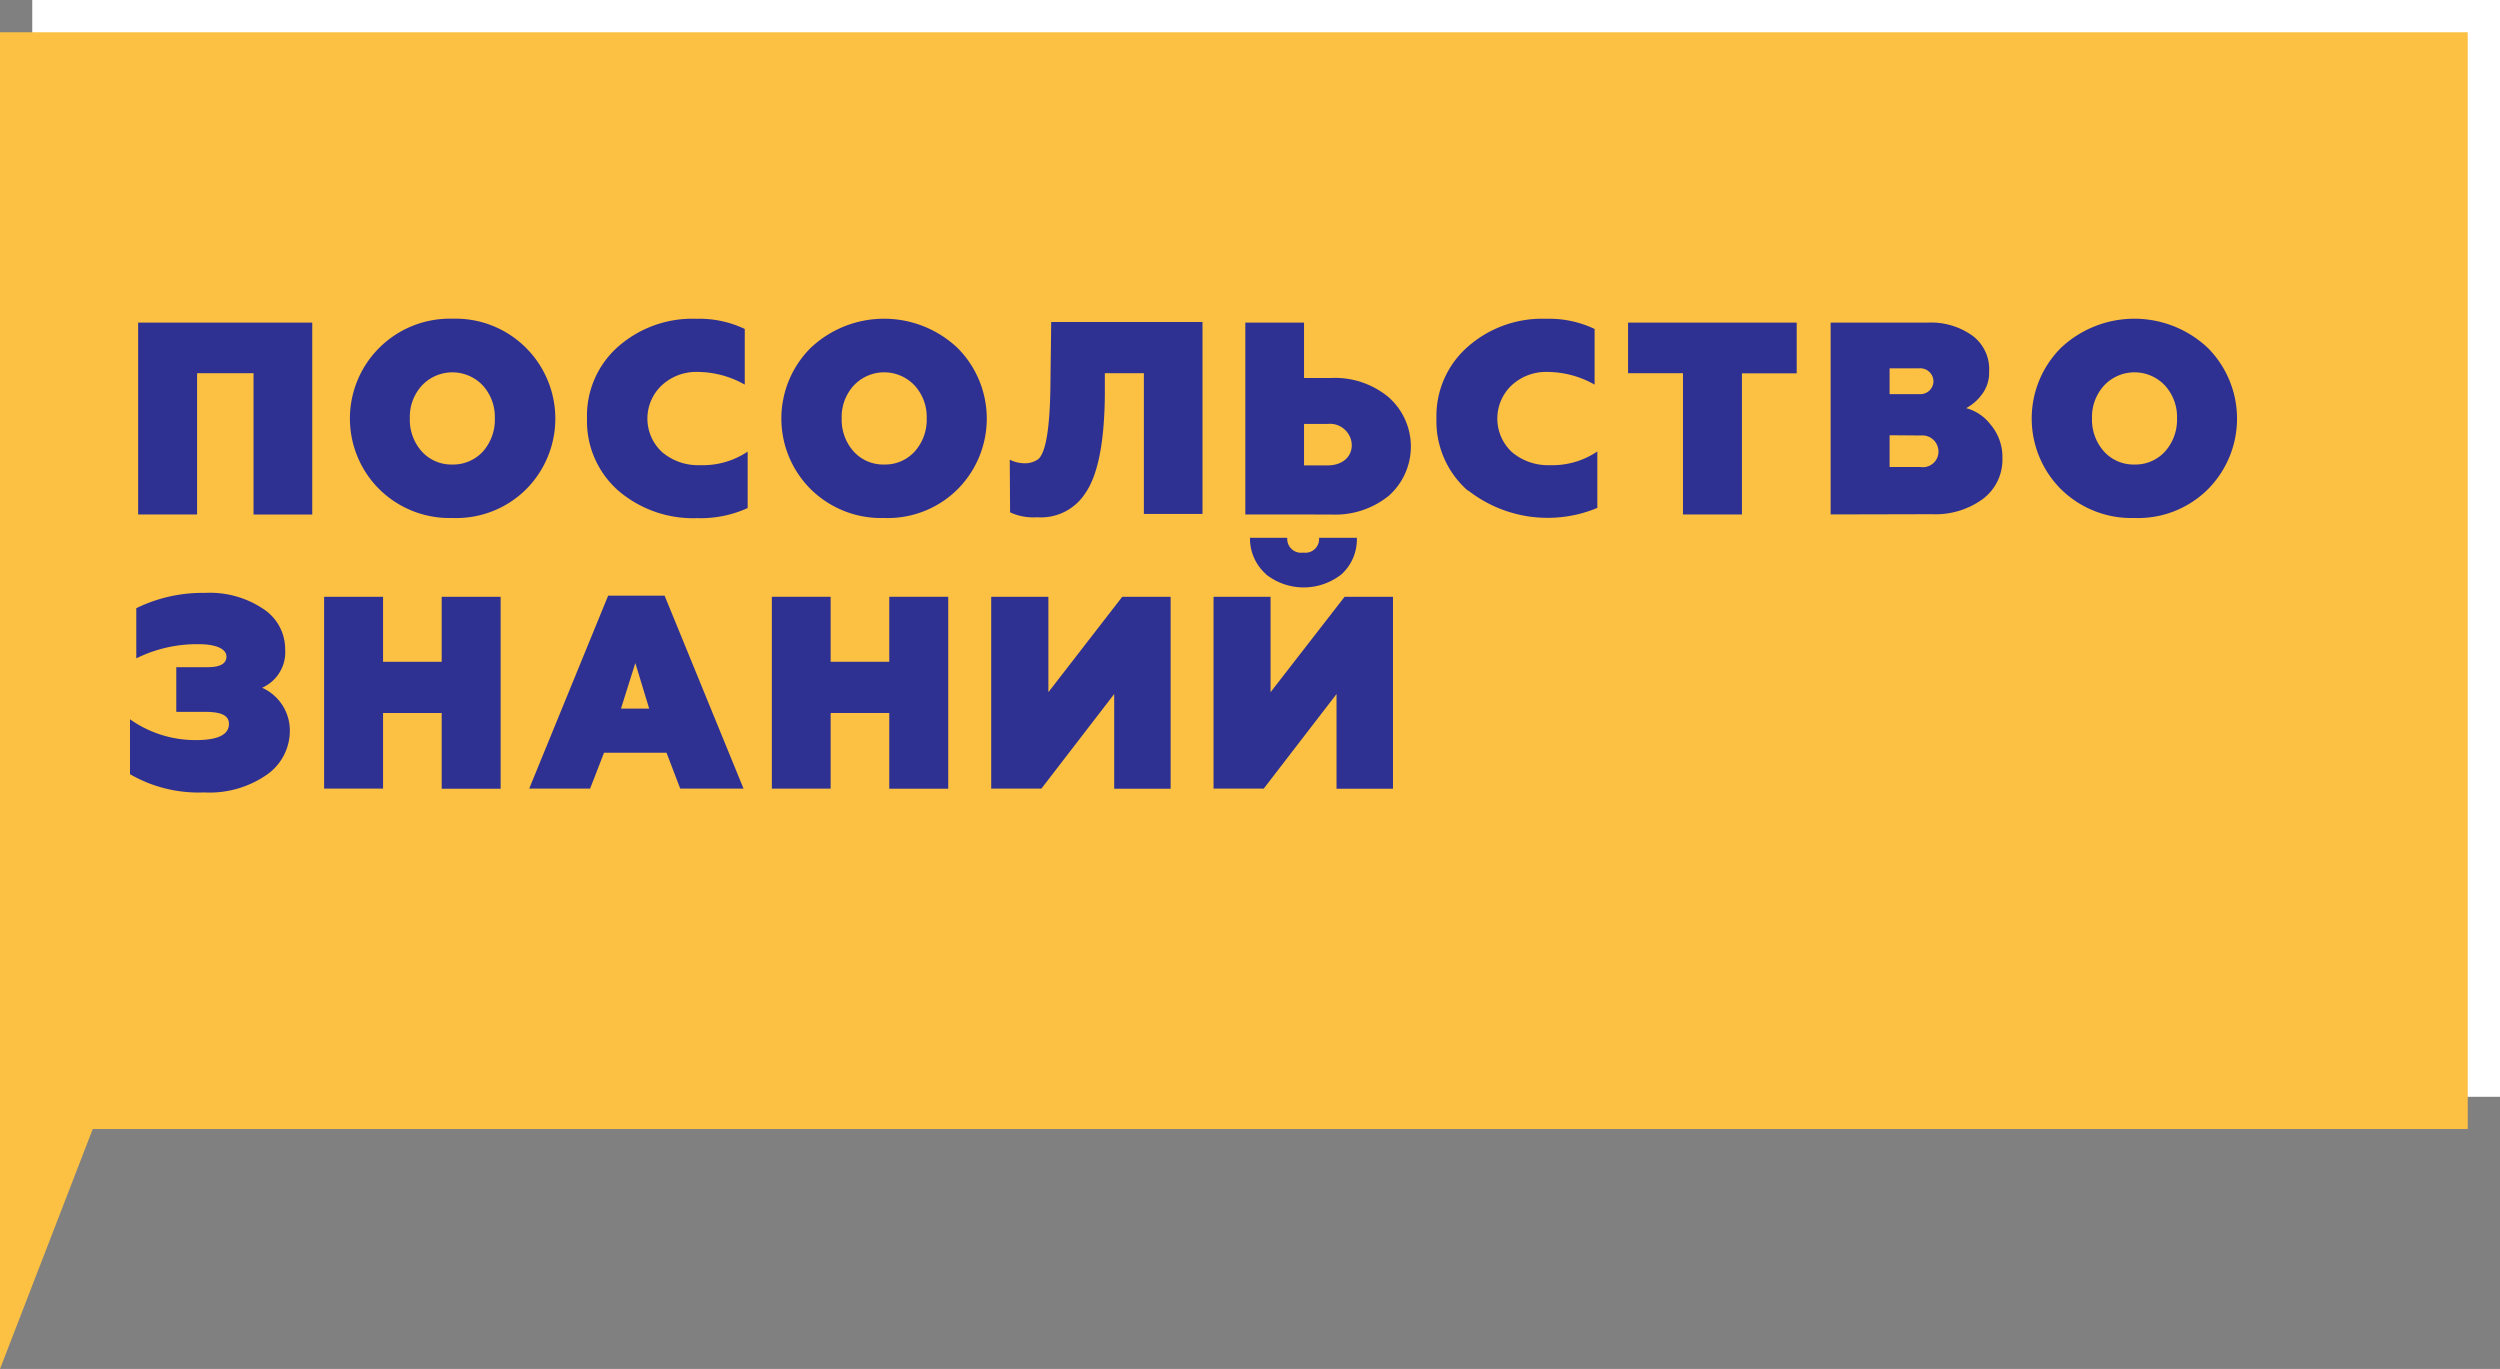 <?xml version="1.0" encoding="UTF-8"?> <svg xmlns="http://www.w3.org/2000/svg" viewBox="0 0 310 169.75"><rect x="0" y="0" width="310" height="169.75" fill="#808080" stroke="none"/> <defs> <style>.cls-1{fill:#fff;}.cls-2{fill:#fcc142;}.cls-3{fill:#2e3192;}</style> </defs> <title>ПОСОЛЬСТВО ЗНАНИЙ</title> <g id="Слой_2" data-name="Слой 2"> <g id="Слой_8_копия3_" data-name="Слой 8 (копия3)"> <polygon class="cls-1" points="310 136 15.5 136 7.67 140 4 136 4 0 310 0 310 136"></polygon> <polygon class="cls-2" points="306 140 11.5 140 0 169.75 0 140 0 4 306 4 306 140"></polygon> <path class="cls-3" d="M24.44,63.79H17.13V40H38.72v23.8H31.44V46.28h-7Z"></path> <path class="cls-3" d="M47,43.16a12.39,12.39,0,0,1,9.14-3.64,12.32,12.32,0,0,1,9.11,3.64,12.41,12.41,0,0,1,0,17.5,12.27,12.27,0,0,1-9.11,3.57A12.4,12.4,0,0,1,47,60.63a12.37,12.37,0,0,1,0-17.47ZM56.09,57.6A5,5,0,0,0,59.87,56a5.92,5.92,0,0,0,1.49-4.12,5.79,5.79,0,0,0-1.49-4.08,5.19,5.19,0,0,0-7.55,0,5.75,5.75,0,0,0-1.5,4.08A5.88,5.88,0,0,0,52.32,56,4.94,4.94,0,0,0,56.09,57.6Z"></path> <path class="cls-3" d="M76.66,60.83a11.46,11.46,0,0,1-3.87-8.94A11.41,11.41,0,0,1,76.63,43a13.92,13.92,0,0,1,9.72-3.47,13.12,13.12,0,0,1,6,1.26v6.9a12,12,0,0,0-5.81-1.57,6.28,6.28,0,0,0-4.49,1.67,5.66,5.66,0,0,0,.07,8.29,6.89,6.89,0,0,0,4.69,1.6A10,10,0,0,0,92.71,56v7a14.16,14.16,0,0,1-6.29,1.25A14.23,14.23,0,0,1,76.66,60.83Z"></path> <path class="cls-3" d="M100.5,43.16a13.26,13.26,0,0,1,18.25,0,12.41,12.41,0,0,1,0,17.5,12.27,12.27,0,0,1-9.11,3.57,12.4,12.4,0,0,1-9.14-3.6,12.37,12.37,0,0,1,0-17.47Zm9.14,14.44A4.94,4.94,0,0,0,113.41,56a5.88,5.88,0,0,0,1.5-4.12,5.75,5.75,0,0,0-1.5-4.08,5.17,5.17,0,0,0-7.54,0,5.75,5.75,0,0,0-1.5,4.08,5.88,5.88,0,0,0,1.5,4.12A4.94,4.94,0,0,0,109.64,57.6Z"></path> <path class="cls-3" d="M125.21,57a4.14,4.14,0,0,0,1.67.44,2.86,2.86,0,0,0,1.87-.51c.82-.71,1.43-3.29,1.5-9l.1-8h18.76v23.8h-7.27V46.28H137l0,2.86c-.07,5.81-.88,9.79-2.41,12a6.54,6.54,0,0,1-6,3,6.82,6.82,0,0,1-3.34-.61Z"></path> <path class="cls-3" d="M154.42,63.79V40h7.28v6.87h3.36a10.39,10.39,0,0,1,7.17,2.42,8.17,8.17,0,0,1,0,12.17,10.54,10.54,0,0,1-7.17,2.34Zm7.28-11.22v5.14h2.92c1.77,0,3-1,3-2.52a2.7,2.7,0,0,0-3-2.62Z"></path> <path class="cls-3" d="M182,60.83a11.44,11.44,0,0,1-3.88-8.94A11.41,11.41,0,0,1,182,43a13.94,13.94,0,0,1,9.73-3.47,13.08,13.08,0,0,1,6,1.26v6.9a12,12,0,0,0-5.81-1.57,6.29,6.29,0,0,0-4.49,1.67,5.68,5.68,0,0,0,.07,8.29,6.93,6.93,0,0,0,4.69,1.6,9.92,9.92,0,0,0,5.88-1.7v7a16,16,0,0,1-16-2.15Z"></path> <path class="cls-3" d="M201.88,46.28V40h20.91v6.29H216V63.79h-7.31V46.28Z"></path> <path class="cls-3" d="M227,63.79V40h12.07a8.86,8.86,0,0,1,5.44,1.57,5.17,5.17,0,0,1,2.14,4.52,4.4,4.4,0,0,1-.95,2.89,5.75,5.75,0,0,1-1.9,1.63,5.62,5.62,0,0,1,3,2,6.21,6.21,0,0,1,1.5,4.25,6.09,6.09,0,0,1-2.41,5,9.94,9.94,0,0,1-6.33,1.9Zm7.31-18.12v3.2h3.71a1.62,1.62,0,0,0,1.73-1.53,1.64,1.64,0,0,0-1.73-1.67Zm0,8.3v3.94h3.84A1.93,1.93,0,0,0,240.37,56a2,2,0,0,0-2.18-2Z"></path> <path class="cls-3" d="M255.53,43.16a13.27,13.27,0,0,1,18.26,0,12.43,12.43,0,0,1,0,17.5,12.27,12.27,0,0,1-9.11,3.57,12.44,12.44,0,0,1-9.15-3.6,12.4,12.4,0,0,1,0-17.47Zm9.15,14.44A4.94,4.94,0,0,0,268.45,56a5.88,5.88,0,0,0,1.5-4.12,5.75,5.75,0,0,0-1.5-4.08,5.17,5.17,0,0,0-7.54,0,5.75,5.75,0,0,0-1.5,4.08,5.88,5.88,0,0,0,1.5,4.12A4.94,4.94,0,0,0,264.68,57.6Z"></path> <path class="cls-3" d="M16.12,96V89.19a14,14,0,0,0,8.19,2.58c2.72,0,4.08-.68,4.08-2,0-1.12-1.06-1.5-3-1.5H21.86V82.73h3.91c1.53,0,2.31-.44,2.31-1.32s-1.15-1.53-3.43-1.53a16.85,16.85,0,0,0-7.75,1.76V75.42a18.56,18.56,0,0,1,8.5-1.9,11.89,11.89,0,0,1,7.27,2,5.94,5.94,0,0,1,2.69,5,4.81,4.81,0,0,1-2.86,4.76,5.81,5.81,0,0,1,3.44,5.33,6.64,6.64,0,0,1-2.89,5.48,12.46,12.46,0,0,1-7.76,2.17A16.93,16.93,0,0,1,16.12,96Z"></path> <path class="cls-3" d="M47.5,97.79H40.19V74H47.5v8.06h7.27V74h7.31v23.8H54.77V88.41H47.5Z"></path> <path class="cls-3" d="M73.17,97.79H65.62l9.79-23.93h7L92.2,97.79H84.35l-1.7-4.45H74.9Zm5.61-15.57L77,87.87h3.5Z"></path> <path class="cls-3" d="M103,97.79H95.71V74H103v8.06h7.27V74h7.31v23.8h-7.31V88.41H103Z"></path> <path class="cls-3" d="M129.13,97.79h-6.22V74H130V85.83L139.16,74h6v23.8h-7V86.06Z"></path> <path class="cls-3" d="M156.7,97.79h-6.22V74h7.07V85.83L166.73,74h6v23.8h-7V86.06ZM157,71.21A5.89,5.89,0,0,1,155,66.69h4.62a1.72,1.72,0,0,0,2,1.83,1.69,1.69,0,0,0,1.94-1.83h4.69a5.86,5.86,0,0,1-1.9,4.52,7.56,7.56,0,0,1-9.38,0Z"></path> </g> </g> </svg> 